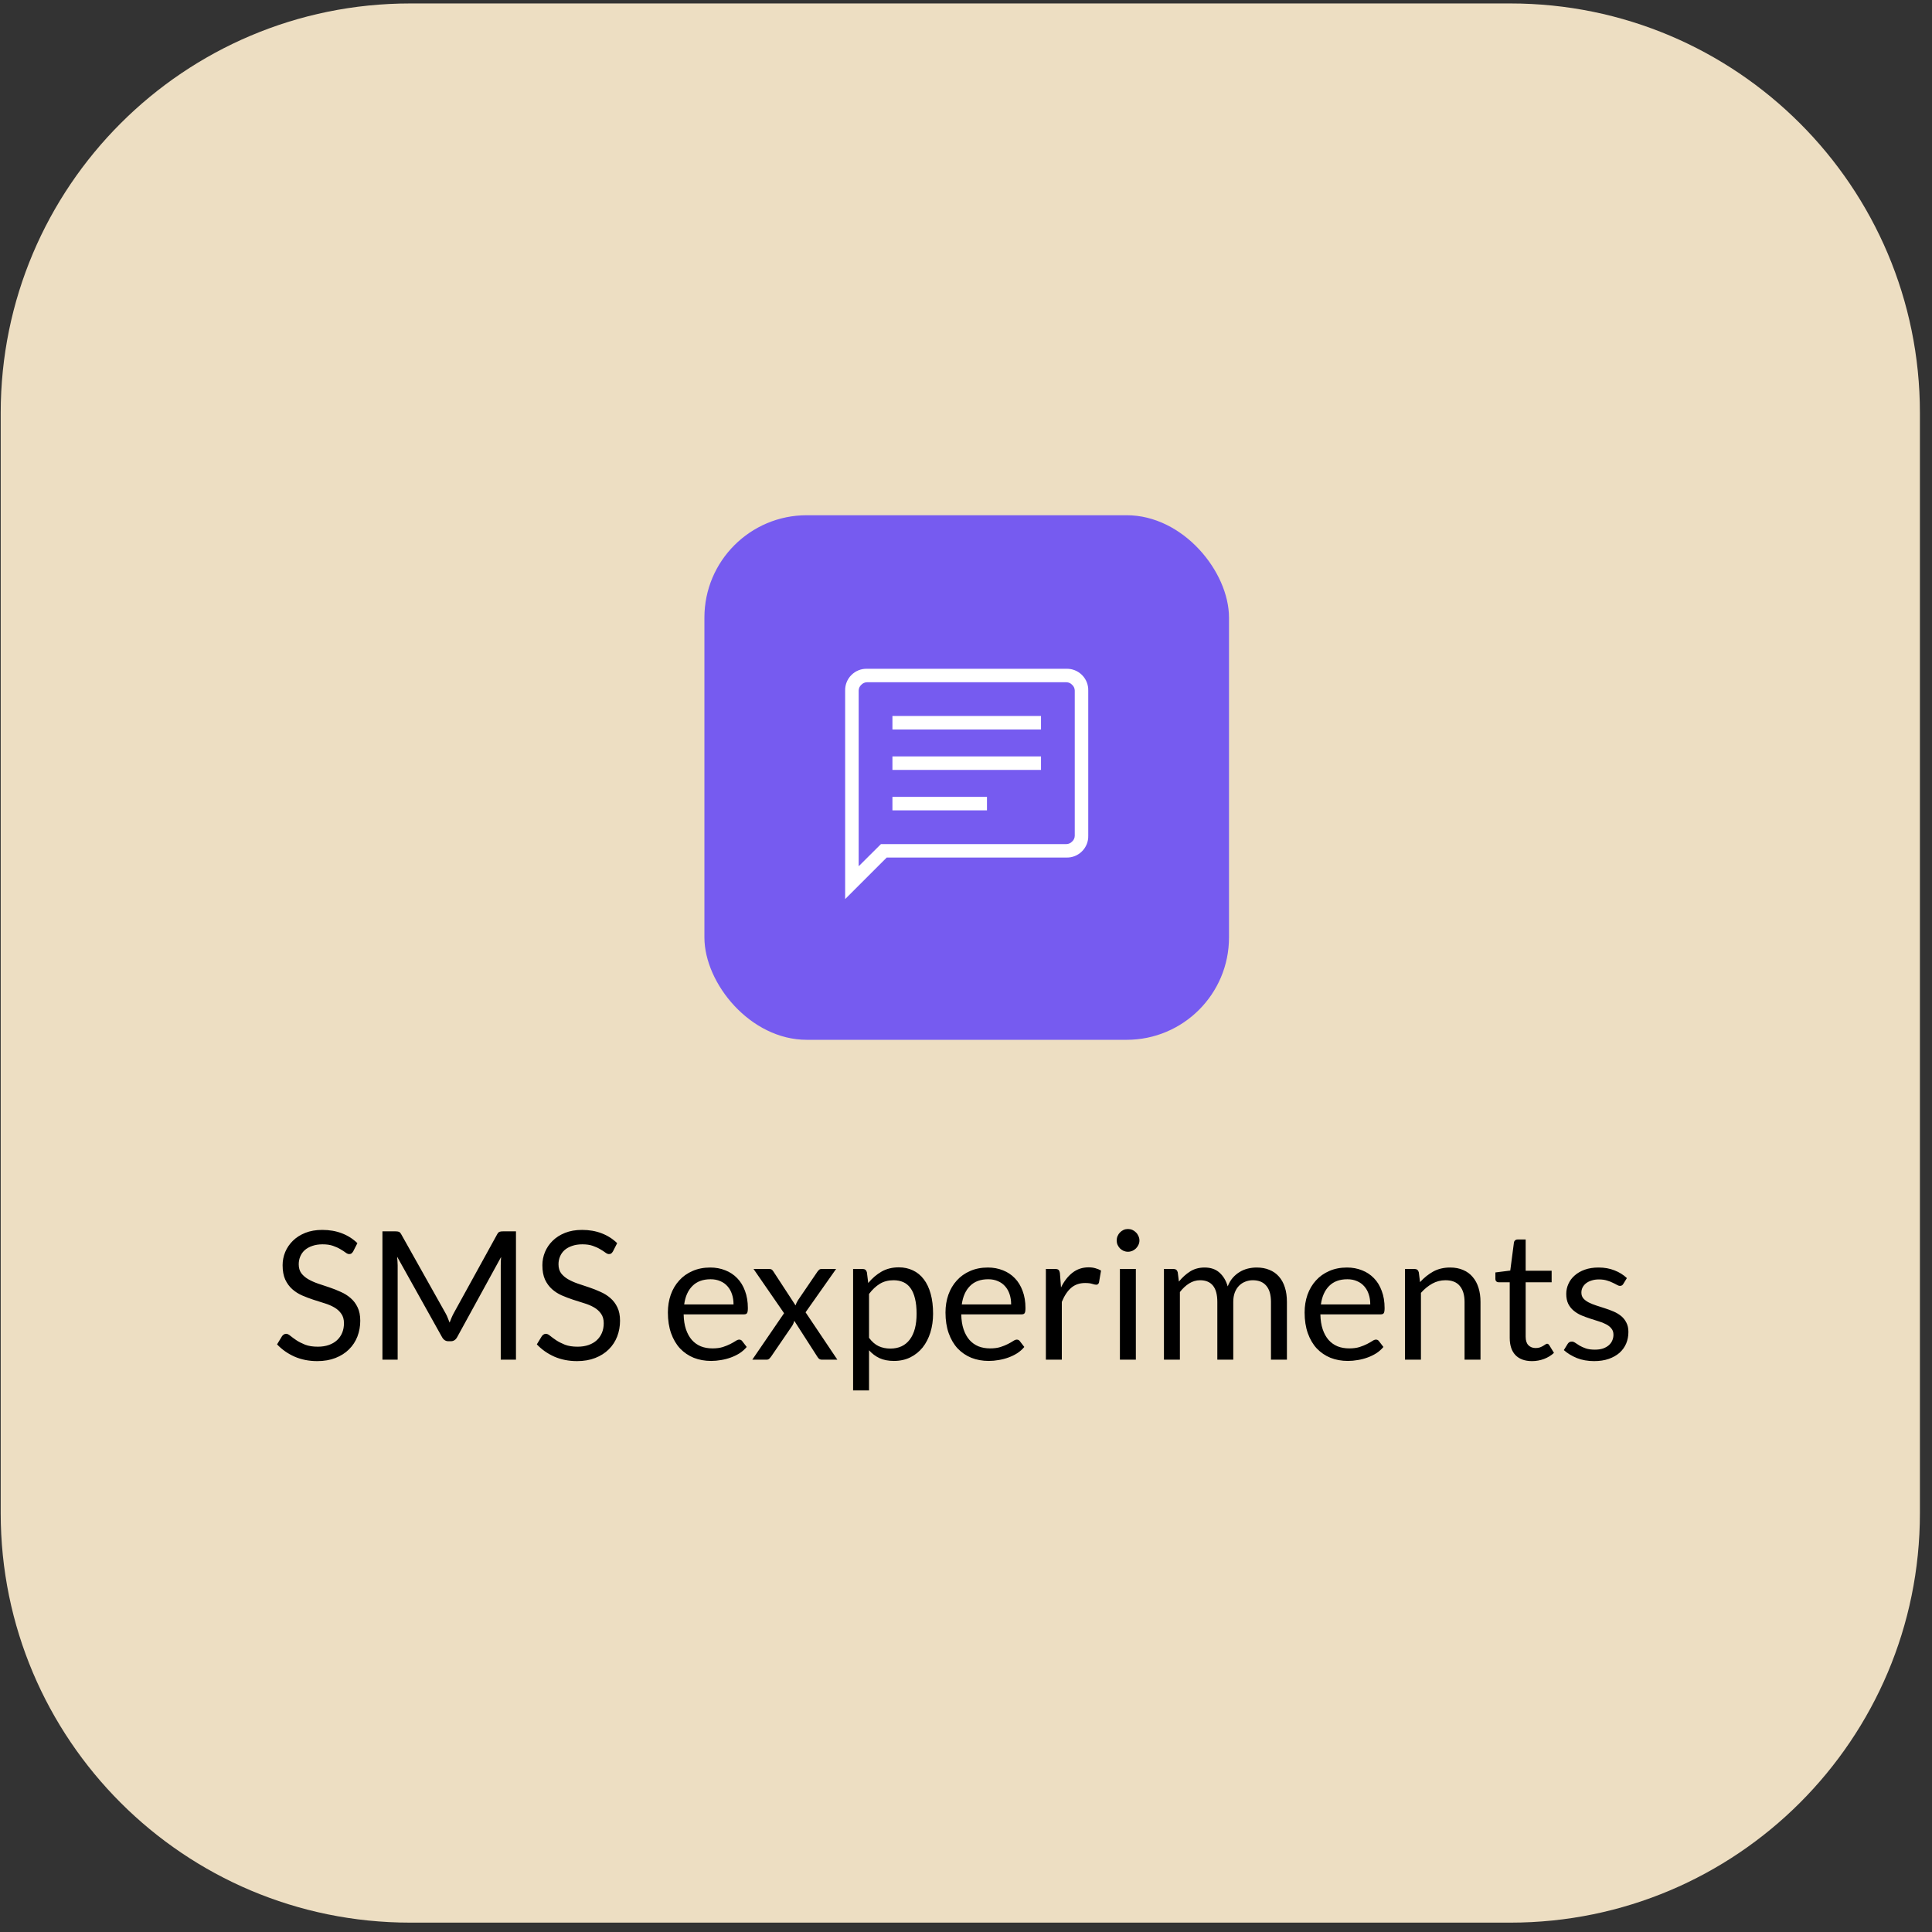 <svg width="151" height="151" viewBox="0 0 151 151" fill="none" xmlns="http://www.w3.org/2000/svg">
<rect x="0" y="0" width="151" height="151" fill="#333333" stroke="none"/>
<path d="M118.055 0.27H32.055C14.382 0.27 0.055 14.596 0.055 32.269V118.268C0.055 135.941 14.382 150.268 32.055 150.268H118.055C135.728 150.268 150.055 135.941 150.055 118.268V32.269C150.055 14.596 135.728 0.27 118.055 0.27Z" fill="#EDDEC2"/>
<rect x="55.055" y="40.269" width="41" height="41" rx="8" fill="#765BF0"/>
<path d="M69.75 63.337H77.139V62.282H69.75V63.337ZM69.75 60.175H81.362V59.12H69.75V60.175ZM69.75 57.013H81.362V55.958H69.75V57.013ZM66.055 70.269V53.971C66.049 53.746 66.09 53.523 66.174 53.314C66.258 53.105 66.383 52.916 66.544 52.757C66.702 52.597 66.892 52.472 67.101 52.388C67.31 52.304 67.534 52.264 67.76 52.27H83.35C83.575 52.264 83.799 52.304 84.008 52.388C84.217 52.472 84.407 52.597 84.566 52.757C84.726 52.916 84.852 53.105 84.936 53.314C85.02 53.523 85.06 53.746 85.054 53.971V65.322C85.06 65.547 85.02 65.771 84.936 65.98C84.852 66.189 84.726 66.378 84.566 66.537C84.407 66.696 84.217 66.822 84.008 66.906C83.799 66.99 83.575 67.03 83.35 67.024H69.303L66.055 70.269ZM68.853 65.972H83.35C83.435 65.97 83.518 65.951 83.595 65.916C83.672 65.881 83.741 65.831 83.797 65.769C83.86 65.712 83.91 65.644 83.945 65.567C83.98 65.49 83.999 65.407 84 65.323V53.971C83.999 53.887 83.98 53.804 83.945 53.727C83.91 53.651 83.86 53.582 83.797 53.525C83.741 53.463 83.672 53.413 83.595 53.378C83.518 53.343 83.435 53.324 83.35 53.323H67.761C67.676 53.324 67.593 53.343 67.516 53.378C67.44 53.413 67.371 53.463 67.314 53.525C67.251 53.582 67.201 53.651 67.166 53.727C67.132 53.804 67.113 53.887 67.111 53.971V67.705L68.853 65.972Z" fill="white"/>
<path d="M27.604 97.806C27.562 97.876 27.518 97.929 27.471 97.967C27.424 97.999 27.364 98.016 27.289 98.016C27.21 98.016 27.116 97.976 27.009 97.897C26.906 97.817 26.773 97.731 26.61 97.638C26.451 97.54 26.258 97.451 26.029 97.372C25.805 97.292 25.532 97.253 25.21 97.253C24.907 97.253 24.638 97.295 24.405 97.379C24.172 97.458 23.976 97.568 23.817 97.708C23.663 97.848 23.546 98.013 23.467 98.205C23.388 98.391 23.348 98.594 23.348 98.814C23.348 99.094 23.416 99.327 23.551 99.514C23.691 99.696 23.873 99.852 24.097 99.983C24.326 100.113 24.582 100.228 24.867 100.326C25.156 100.419 25.45 100.517 25.749 100.62C26.052 100.722 26.346 100.839 26.631 100.97C26.92 101.096 27.177 101.257 27.401 101.453C27.63 101.649 27.812 101.889 27.947 102.174C28.087 102.458 28.157 102.808 28.157 103.224C28.157 103.662 28.082 104.075 27.933 104.463C27.784 104.845 27.564 105.179 27.275 105.464C26.99 105.748 26.638 105.972 26.218 106.136C25.803 106.299 25.329 106.381 24.797 106.381C24.148 106.381 23.556 106.264 23.019 106.031C22.487 105.793 22.032 105.473 21.654 105.072L22.046 104.428C22.083 104.376 22.128 104.334 22.179 104.302C22.235 104.264 22.296 104.246 22.361 104.246C22.459 104.246 22.571 104.299 22.697 104.407C22.823 104.509 22.979 104.624 23.166 104.75C23.357 104.876 23.586 104.992 23.852 105.1C24.123 105.202 24.452 105.254 24.839 105.254C25.161 105.254 25.448 105.209 25.7 105.121C25.952 105.032 26.164 104.908 26.337 104.75C26.514 104.586 26.65 104.393 26.743 104.169C26.836 103.945 26.883 103.695 26.883 103.42C26.883 103.116 26.813 102.869 26.673 102.678C26.538 102.482 26.358 102.318 26.134 102.188C25.91 102.057 25.653 101.947 25.364 101.859C25.079 101.765 24.785 101.672 24.482 101.579C24.183 101.481 23.889 101.369 23.6 101.243C23.315 101.117 23.061 100.953 22.837 100.753C22.613 100.552 22.431 100.302 22.291 100.004C22.156 99.7 22.088 99.327 22.088 98.884C22.088 98.529 22.156 98.186 22.291 97.855C22.431 97.523 22.632 97.229 22.893 96.973C23.154 96.716 23.476 96.511 23.859 96.357C24.246 96.203 24.69 96.126 25.189 96.126C25.749 96.126 26.26 96.214 26.722 96.392C27.184 96.569 27.588 96.826 27.933 97.162L27.604 97.806ZM34.825 102.643C34.89 102.755 34.946 102.874 34.993 103C35.044 103.121 35.093 103.245 35.14 103.371C35.187 103.24 35.236 103.116 35.287 103C35.338 102.878 35.397 102.757 35.462 102.636L38.857 96.469C38.917 96.361 38.98 96.296 39.046 96.273C39.111 96.249 39.205 96.238 39.326 96.238H40.327V106.269H39.137V98.898C39.137 98.8 39.139 98.695 39.144 98.583C39.148 98.471 39.156 98.356 39.165 98.24L35.728 104.512C35.611 104.722 35.448 104.827 35.238 104.827H35.042C34.832 104.827 34.669 104.722 34.552 104.512L31.038 98.219C31.052 98.34 31.061 98.459 31.066 98.576C31.075 98.692 31.08 98.8 31.08 98.898V106.269H29.89V96.238H30.891C31.012 96.238 31.105 96.249 31.171 96.273C31.236 96.296 31.299 96.361 31.36 96.469L34.825 102.643ZM47.907 97.806C47.865 97.876 47.82 97.929 47.774 97.967C47.727 97.999 47.666 98.016 47.592 98.016C47.512 98.016 47.419 97.976 47.312 97.897C47.209 97.817 47.076 97.731 46.913 97.638C46.754 97.54 46.56 97.451 46.332 97.372C46.108 97.292 45.835 97.253 45.513 97.253C45.209 97.253 44.941 97.295 44.708 97.379C44.474 97.458 44.278 97.568 44.12 97.708C43.966 97.848 43.849 98.013 43.77 98.205C43.69 98.391 43.651 98.594 43.651 98.814C43.651 99.094 43.718 99.327 43.854 99.514C43.994 99.696 44.176 99.852 44.4 99.983C44.628 100.113 44.885 100.228 45.17 100.326C45.459 100.419 45.753 100.517 46.052 100.62C46.355 100.722 46.649 100.839 46.934 100.97C47.223 101.096 47.48 101.257 47.704 101.453C47.932 101.649 48.114 101.889 48.25 102.174C48.39 102.458 48.46 102.808 48.46 103.224C48.46 103.662 48.385 104.075 48.236 104.463C48.086 104.845 47.867 105.179 47.578 105.464C47.293 105.748 46.941 105.972 46.521 106.136C46.105 106.299 45.632 106.381 45.1 106.381C44.451 106.381 43.858 106.264 43.322 106.031C42.79 105.793 42.335 105.473 41.957 105.072L42.349 104.428C42.386 104.376 42.43 104.334 42.482 104.302C42.538 104.264 42.598 104.246 42.664 104.246C42.762 104.246 42.874 104.299 43 104.407C43.126 104.509 43.282 104.624 43.469 104.75C43.66 104.876 43.889 104.992 44.155 105.1C44.425 105.202 44.754 105.254 45.142 105.254C45.464 105.254 45.751 105.209 46.003 105.121C46.255 105.032 46.467 104.908 46.64 104.75C46.817 104.586 46.952 104.393 47.046 104.169C47.139 103.945 47.186 103.695 47.186 103.42C47.186 103.116 47.116 102.869 46.976 102.678C46.84 102.482 46.661 102.318 46.437 102.188C46.213 102.057 45.956 101.947 45.667 101.859C45.382 101.765 45.088 101.672 44.785 101.579C44.486 101.481 44.192 101.369 43.903 101.243C43.618 101.117 43.364 100.953 43.14 100.753C42.916 100.552 42.734 100.302 42.594 100.004C42.458 99.7 42.391 99.327 42.391 98.884C42.391 98.529 42.458 98.186 42.594 97.855C42.734 97.523 42.934 97.229 43.196 96.973C43.457 96.716 43.779 96.511 44.162 96.357C44.549 96.203 44.992 96.126 45.492 96.126C46.052 96.126 46.563 96.214 47.025 96.392C47.487 96.569 47.89 96.826 48.236 97.162L47.907 97.806ZM55.511 99.066C55.935 99.066 56.327 99.138 56.687 99.283C57.046 99.423 57.356 99.628 57.618 99.899C57.879 100.165 58.082 100.496 58.227 100.893C58.376 101.285 58.451 101.733 58.451 102.237C58.451 102.433 58.43 102.563 58.388 102.629C58.346 102.694 58.266 102.727 58.15 102.727H53.432C53.441 103.175 53.502 103.564 53.614 103.896C53.726 104.227 53.88 104.505 54.076 104.729C54.272 104.948 54.505 105.114 54.776 105.226C55.046 105.333 55.35 105.387 55.686 105.387C55.998 105.387 56.267 105.352 56.491 105.282C56.719 105.207 56.915 105.128 57.079 105.044C57.242 104.96 57.377 104.883 57.485 104.813C57.597 104.738 57.692 104.701 57.772 104.701C57.874 104.701 57.954 104.74 58.01 104.82L58.36 105.275C58.206 105.461 58.021 105.625 57.807 105.765C57.592 105.9 57.361 106.012 57.114 106.101C56.871 106.189 56.619 106.255 56.358 106.297C56.096 106.343 55.837 106.367 55.581 106.367C55.091 106.367 54.638 106.285 54.223 106.122C53.812 105.954 53.455 105.711 53.152 105.394C52.853 105.072 52.62 104.675 52.452 104.204C52.284 103.732 52.2 103.191 52.2 102.58C52.2 102.085 52.274 101.623 52.424 101.194C52.578 100.764 52.797 100.393 53.082 100.081C53.366 99.763 53.714 99.516 54.125 99.339C54.535 99.157 54.997 99.066 55.511 99.066ZM55.539 99.983C54.937 99.983 54.463 100.158 54.118 100.508C53.772 100.853 53.558 101.334 53.474 101.95H57.331C57.331 101.66 57.291 101.397 57.212 101.159C57.132 100.916 57.016 100.708 56.862 100.536C56.708 100.358 56.519 100.223 56.295 100.13C56.075 100.032 55.823 99.983 55.539 99.983ZM61.281 102.636L58.894 99.178H60.091C60.193 99.178 60.268 99.194 60.315 99.227C60.361 99.259 60.403 99.306 60.441 99.367L62.177 102.027C62.219 101.896 62.279 101.765 62.359 101.635L63.885 99.395C63.931 99.329 63.978 99.278 64.025 99.241C64.071 99.199 64.13 99.178 64.2 99.178H65.348L62.961 102.566L65.446 106.269H64.249C64.146 106.269 64.064 106.243 64.004 106.192C63.948 106.136 63.901 106.075 63.864 106.01L62.079 103.231C62.046 103.366 61.997 103.487 61.932 103.595L60.28 106.01C60.233 106.075 60.182 106.136 60.126 106.192C60.074 106.243 60.002 106.269 59.909 106.269H58.796L61.281 102.636ZM66.676 108.67V99.178H67.418C67.596 99.178 67.708 99.264 67.754 99.437L67.859 100.277C68.163 99.908 68.508 99.612 68.895 99.388C69.287 99.164 69.738 99.052 70.246 99.052C70.652 99.052 71.021 99.131 71.352 99.29C71.684 99.444 71.966 99.675 72.199 99.983C72.433 100.286 72.612 100.664 72.738 101.117C72.864 101.569 72.927 102.09 72.927 102.678C72.927 103.2 72.857 103.688 72.717 104.141C72.577 104.589 72.377 104.978 72.115 105.31C71.854 105.636 71.532 105.895 71.149 106.087C70.771 106.273 70.344 106.367 69.868 106.367C69.43 106.367 69.054 106.294 68.741 106.15C68.433 106.005 68.16 105.8 67.922 105.534V108.67H66.676ZM69.833 100.06C69.427 100.06 69.07 100.153 68.762 100.34C68.459 100.526 68.179 100.79 67.922 101.131V104.561C68.151 104.869 68.401 105.086 68.671 105.212C68.947 105.338 69.252 105.401 69.588 105.401C70.246 105.401 70.753 105.165 71.107 104.694C71.462 104.222 71.639 103.55 71.639 102.678C71.639 102.216 71.597 101.819 71.513 101.488C71.434 101.156 71.317 100.886 71.163 100.676C71.009 100.461 70.82 100.305 70.596 100.207C70.372 100.109 70.118 100.06 69.833 100.06ZM77.208 99.066C77.633 99.066 78.025 99.138 78.384 99.283C78.743 99.423 79.054 99.628 79.315 99.899C79.576 100.165 79.779 100.496 79.924 100.893C80.073 101.285 80.148 101.733 80.148 102.237C80.148 102.433 80.127 102.563 80.085 102.629C80.043 102.694 79.964 102.727 79.847 102.727H75.129C75.138 103.175 75.199 103.564 75.311 103.896C75.423 104.227 75.577 104.505 75.773 104.729C75.969 104.948 76.202 105.114 76.473 105.226C76.744 105.333 77.047 105.387 77.383 105.387C77.696 105.387 77.964 105.352 78.188 105.282C78.417 105.207 78.613 105.128 78.776 105.044C78.939 104.96 79.075 104.883 79.182 104.813C79.294 104.738 79.39 104.701 79.469 104.701C79.572 104.701 79.651 104.74 79.707 104.82L80.057 105.275C79.903 105.461 79.719 105.625 79.504 105.765C79.289 105.9 79.058 106.012 78.811 106.101C78.568 106.189 78.316 106.255 78.055 106.297C77.794 106.343 77.535 106.367 77.278 106.367C76.788 106.367 76.335 106.285 75.92 106.122C75.509 105.954 75.152 105.711 74.849 105.394C74.55 105.072 74.317 104.675 74.149 104.204C73.981 103.732 73.897 103.191 73.897 102.58C73.897 102.085 73.972 101.623 74.121 101.194C74.275 100.764 74.494 100.393 74.779 100.081C75.064 99.763 75.411 99.516 75.822 99.339C76.233 99.157 76.695 99.066 77.208 99.066ZM77.236 99.983C76.634 99.983 76.16 100.158 75.815 100.508C75.47 100.853 75.255 101.334 75.171 101.95H79.028C79.028 101.66 78.988 101.397 78.909 101.159C78.83 100.916 78.713 100.708 78.559 100.536C78.405 100.358 78.216 100.223 77.992 100.13C77.773 100.032 77.521 99.983 77.236 99.983ZM81.743 106.269V99.178H82.457C82.592 99.178 82.685 99.203 82.737 99.255C82.788 99.306 82.823 99.395 82.842 99.521L82.926 100.627C83.168 100.132 83.467 99.747 83.822 99.472C84.181 99.192 84.601 99.052 85.082 99.052C85.278 99.052 85.455 99.075 85.614 99.122C85.772 99.164 85.919 99.224 86.055 99.304L85.894 100.235C85.861 100.351 85.789 100.41 85.677 100.41C85.611 100.41 85.511 100.389 85.376 100.347C85.24 100.3 85.051 100.277 84.809 100.277C84.375 100.277 84.011 100.403 83.717 100.655C83.427 100.907 83.185 101.273 82.989 101.754V106.269H81.743ZM88.775 99.178V106.269H87.529V99.178H88.775ZM89.055 96.952C89.055 97.073 89.029 97.187 88.978 97.295C88.931 97.397 88.866 97.491 88.782 97.575C88.703 97.654 88.609 97.717 88.502 97.764C88.395 97.81 88.281 97.834 88.159 97.834C88.038 97.834 87.924 97.81 87.816 97.764C87.713 97.717 87.62 97.654 87.536 97.575C87.457 97.491 87.394 97.397 87.347 97.295C87.3 97.187 87.277 97.073 87.277 96.952C87.277 96.83 87.3 96.716 87.347 96.609C87.394 96.497 87.457 96.401 87.536 96.322C87.62 96.238 87.713 96.172 87.816 96.126C87.924 96.079 88.038 96.056 88.159 96.056C88.281 96.056 88.395 96.079 88.502 96.126C88.609 96.172 88.703 96.238 88.782 96.322C88.866 96.401 88.931 96.497 88.978 96.609C89.029 96.716 89.055 96.83 89.055 96.952ZM90.971 106.269V99.178H91.713C91.891 99.178 92.003 99.264 92.049 99.437L92.14 100.165C92.402 99.843 92.693 99.579 93.015 99.374C93.342 99.168 93.72 99.066 94.149 99.066C94.63 99.066 95.017 99.199 95.311 99.465C95.61 99.731 95.825 100.09 95.955 100.543C96.053 100.286 96.182 100.064 96.34 99.878C96.504 99.691 96.686 99.537 96.886 99.416C97.087 99.294 97.299 99.206 97.523 99.15C97.752 99.094 97.983 99.066 98.216 99.066C98.59 99.066 98.921 99.126 99.21 99.248C99.504 99.364 99.752 99.537 99.952 99.766C100.158 99.994 100.314 100.277 100.421 100.613C100.529 100.944 100.582 101.324 100.582 101.754V106.269H99.336V101.754C99.336 101.198 99.215 100.778 98.972 100.494C98.73 100.204 98.377 100.06 97.915 100.06C97.71 100.06 97.514 100.097 97.327 100.172C97.145 100.242 96.984 100.347 96.844 100.487C96.704 100.627 96.592 100.804 96.508 101.019C96.429 101.229 96.389 101.474 96.389 101.754V106.269H95.143V101.754C95.143 101.184 95.029 100.76 94.8 100.48C94.572 100.2 94.238 100.06 93.799 100.06C93.491 100.06 93.204 100.144 92.938 100.312C92.677 100.475 92.437 100.699 92.217 100.984V106.269H90.971ZM105.276 99.066C105.701 99.066 106.093 99.138 106.452 99.283C106.812 99.423 107.122 99.628 107.383 99.899C107.645 100.165 107.848 100.496 107.992 100.893C108.142 101.285 108.216 101.733 108.216 102.237C108.216 102.433 108.195 102.563 108.153 102.629C108.111 102.694 108.032 102.727 107.915 102.727H103.197C103.207 103.175 103.267 103.564 103.379 103.896C103.491 104.227 103.645 104.505 103.841 104.729C104.037 104.948 104.271 105.114 104.541 105.226C104.812 105.333 105.115 105.387 105.451 105.387C105.764 105.387 106.032 105.352 106.256 105.282C106.485 105.207 106.681 105.128 106.844 105.044C107.008 104.96 107.143 104.883 107.25 104.813C107.362 104.738 107.458 104.701 107.537 104.701C107.64 104.701 107.719 104.74 107.775 104.82L108.125 105.275C107.971 105.461 107.787 105.625 107.572 105.765C107.358 105.9 107.127 106.012 106.879 106.101C106.637 106.189 106.385 106.255 106.123 106.297C105.862 106.343 105.603 106.367 105.346 106.367C104.856 106.367 104.404 106.285 103.988 106.122C103.578 105.954 103.221 105.711 102.917 105.394C102.619 105.072 102.385 104.675 102.217 104.204C102.049 103.732 101.965 103.191 101.965 102.58C101.965 102.085 102.04 101.623 102.189 101.194C102.343 100.764 102.563 100.393 102.847 100.081C103.132 99.763 103.48 99.516 103.89 99.339C104.301 99.157 104.763 99.066 105.276 99.066ZM105.304 99.983C104.702 99.983 104.229 100.158 103.883 100.508C103.538 100.853 103.323 101.334 103.239 101.95H107.096C107.096 101.66 107.057 101.397 106.977 101.159C106.898 100.916 106.781 100.708 106.627 100.536C106.473 100.358 106.284 100.223 106.06 100.13C105.841 100.032 105.589 99.983 105.304 99.983ZM109.811 106.269V99.178H110.553C110.73 99.178 110.842 99.264 110.889 99.437L110.987 100.207C111.295 99.866 111.638 99.591 112.016 99.381C112.399 99.171 112.84 99.066 113.339 99.066C113.726 99.066 114.067 99.131 114.361 99.262C114.66 99.388 114.907 99.57 115.103 99.808C115.304 100.041 115.455 100.323 115.558 100.655C115.661 100.986 115.712 101.352 115.712 101.754V106.269H114.466V101.754C114.466 101.217 114.342 100.802 114.095 100.508C113.852 100.209 113.479 100.06 112.975 100.06C112.606 100.06 112.261 100.148 111.939 100.326C111.622 100.503 111.328 100.743 111.057 101.047V106.269H109.811ZM119.739 106.381C119.179 106.381 118.748 106.224 118.444 105.912C118.146 105.599 117.996 105.149 117.996 104.561V100.221H117.142C117.068 100.221 117.005 100.2 116.953 100.158C116.902 100.111 116.876 100.041 116.876 99.948V99.451L118.038 99.304L118.325 97.113C118.335 97.043 118.365 96.987 118.416 96.945C118.468 96.898 118.533 96.875 118.612 96.875H119.242V99.318H121.272V100.221H119.242V104.477C119.242 104.775 119.315 104.997 119.459 105.142C119.604 105.286 119.791 105.359 120.019 105.359C120.15 105.359 120.262 105.342 120.355 105.31C120.453 105.272 120.537 105.233 120.607 105.191C120.677 105.149 120.736 105.111 120.782 105.079C120.834 105.041 120.878 105.023 120.915 105.023C120.981 105.023 121.039 105.062 121.09 105.142L121.454 105.737C121.24 105.937 120.981 106.096 120.677 106.213C120.374 106.325 120.061 106.381 119.739 106.381ZM126.873 100.347C126.817 100.449 126.731 100.501 126.614 100.501C126.544 100.501 126.465 100.475 126.376 100.424C126.287 100.372 126.178 100.316 126.047 100.256C125.921 100.19 125.769 100.132 125.592 100.081C125.415 100.025 125.205 99.997 124.962 99.997C124.752 99.997 124.563 100.025 124.395 100.081C124.227 100.132 124.082 100.204 123.961 100.298C123.844 100.391 123.753 100.501 123.688 100.627C123.627 100.748 123.597 100.881 123.597 101.026C123.597 101.208 123.648 101.359 123.751 101.481C123.858 101.602 123.998 101.707 124.171 101.796C124.344 101.884 124.54 101.964 124.759 102.034C124.978 102.099 125.202 102.171 125.431 102.251C125.664 102.325 125.891 102.409 126.11 102.503C126.329 102.596 126.525 102.713 126.698 102.853C126.871 102.993 127.008 103.165 127.111 103.371C127.218 103.571 127.272 103.814 127.272 104.099C127.272 104.425 127.214 104.729 127.097 105.009C126.98 105.284 126.808 105.524 126.579 105.73C126.35 105.93 126.07 106.089 125.739 106.206C125.408 106.322 125.025 106.381 124.591 106.381C124.096 106.381 123.648 106.301 123.247 106.143C122.846 105.979 122.505 105.772 122.225 105.52L122.519 105.044C122.556 104.983 122.601 104.936 122.652 104.904C122.703 104.871 122.771 104.855 122.855 104.855C122.939 104.855 123.028 104.887 123.121 104.953C123.214 105.018 123.326 105.09 123.457 105.17C123.592 105.249 123.753 105.321 123.94 105.387C124.131 105.452 124.369 105.485 124.654 105.485C124.897 105.485 125.109 105.454 125.291 105.394C125.473 105.328 125.625 105.242 125.746 105.135C125.867 105.027 125.956 104.904 126.012 104.764C126.073 104.624 126.103 104.474 126.103 104.316C126.103 104.12 126.049 103.959 125.942 103.833C125.839 103.702 125.702 103.592 125.529 103.504C125.356 103.41 125.158 103.331 124.934 103.266C124.715 103.196 124.488 103.123 124.255 103.049C124.026 102.974 123.8 102.89 123.576 102.797C123.357 102.699 123.161 102.577 122.988 102.433C122.815 102.288 122.675 102.111 122.568 101.901C122.465 101.686 122.414 101.427 122.414 101.124C122.414 100.853 122.47 100.594 122.582 100.347C122.694 100.095 122.857 99.875 123.072 99.689C123.287 99.497 123.55 99.346 123.863 99.234C124.176 99.122 124.533 99.066 124.934 99.066C125.401 99.066 125.818 99.14 126.187 99.29C126.56 99.434 126.882 99.635 127.153 99.892L126.873 100.347Z" fill="black"/>
</svg>
